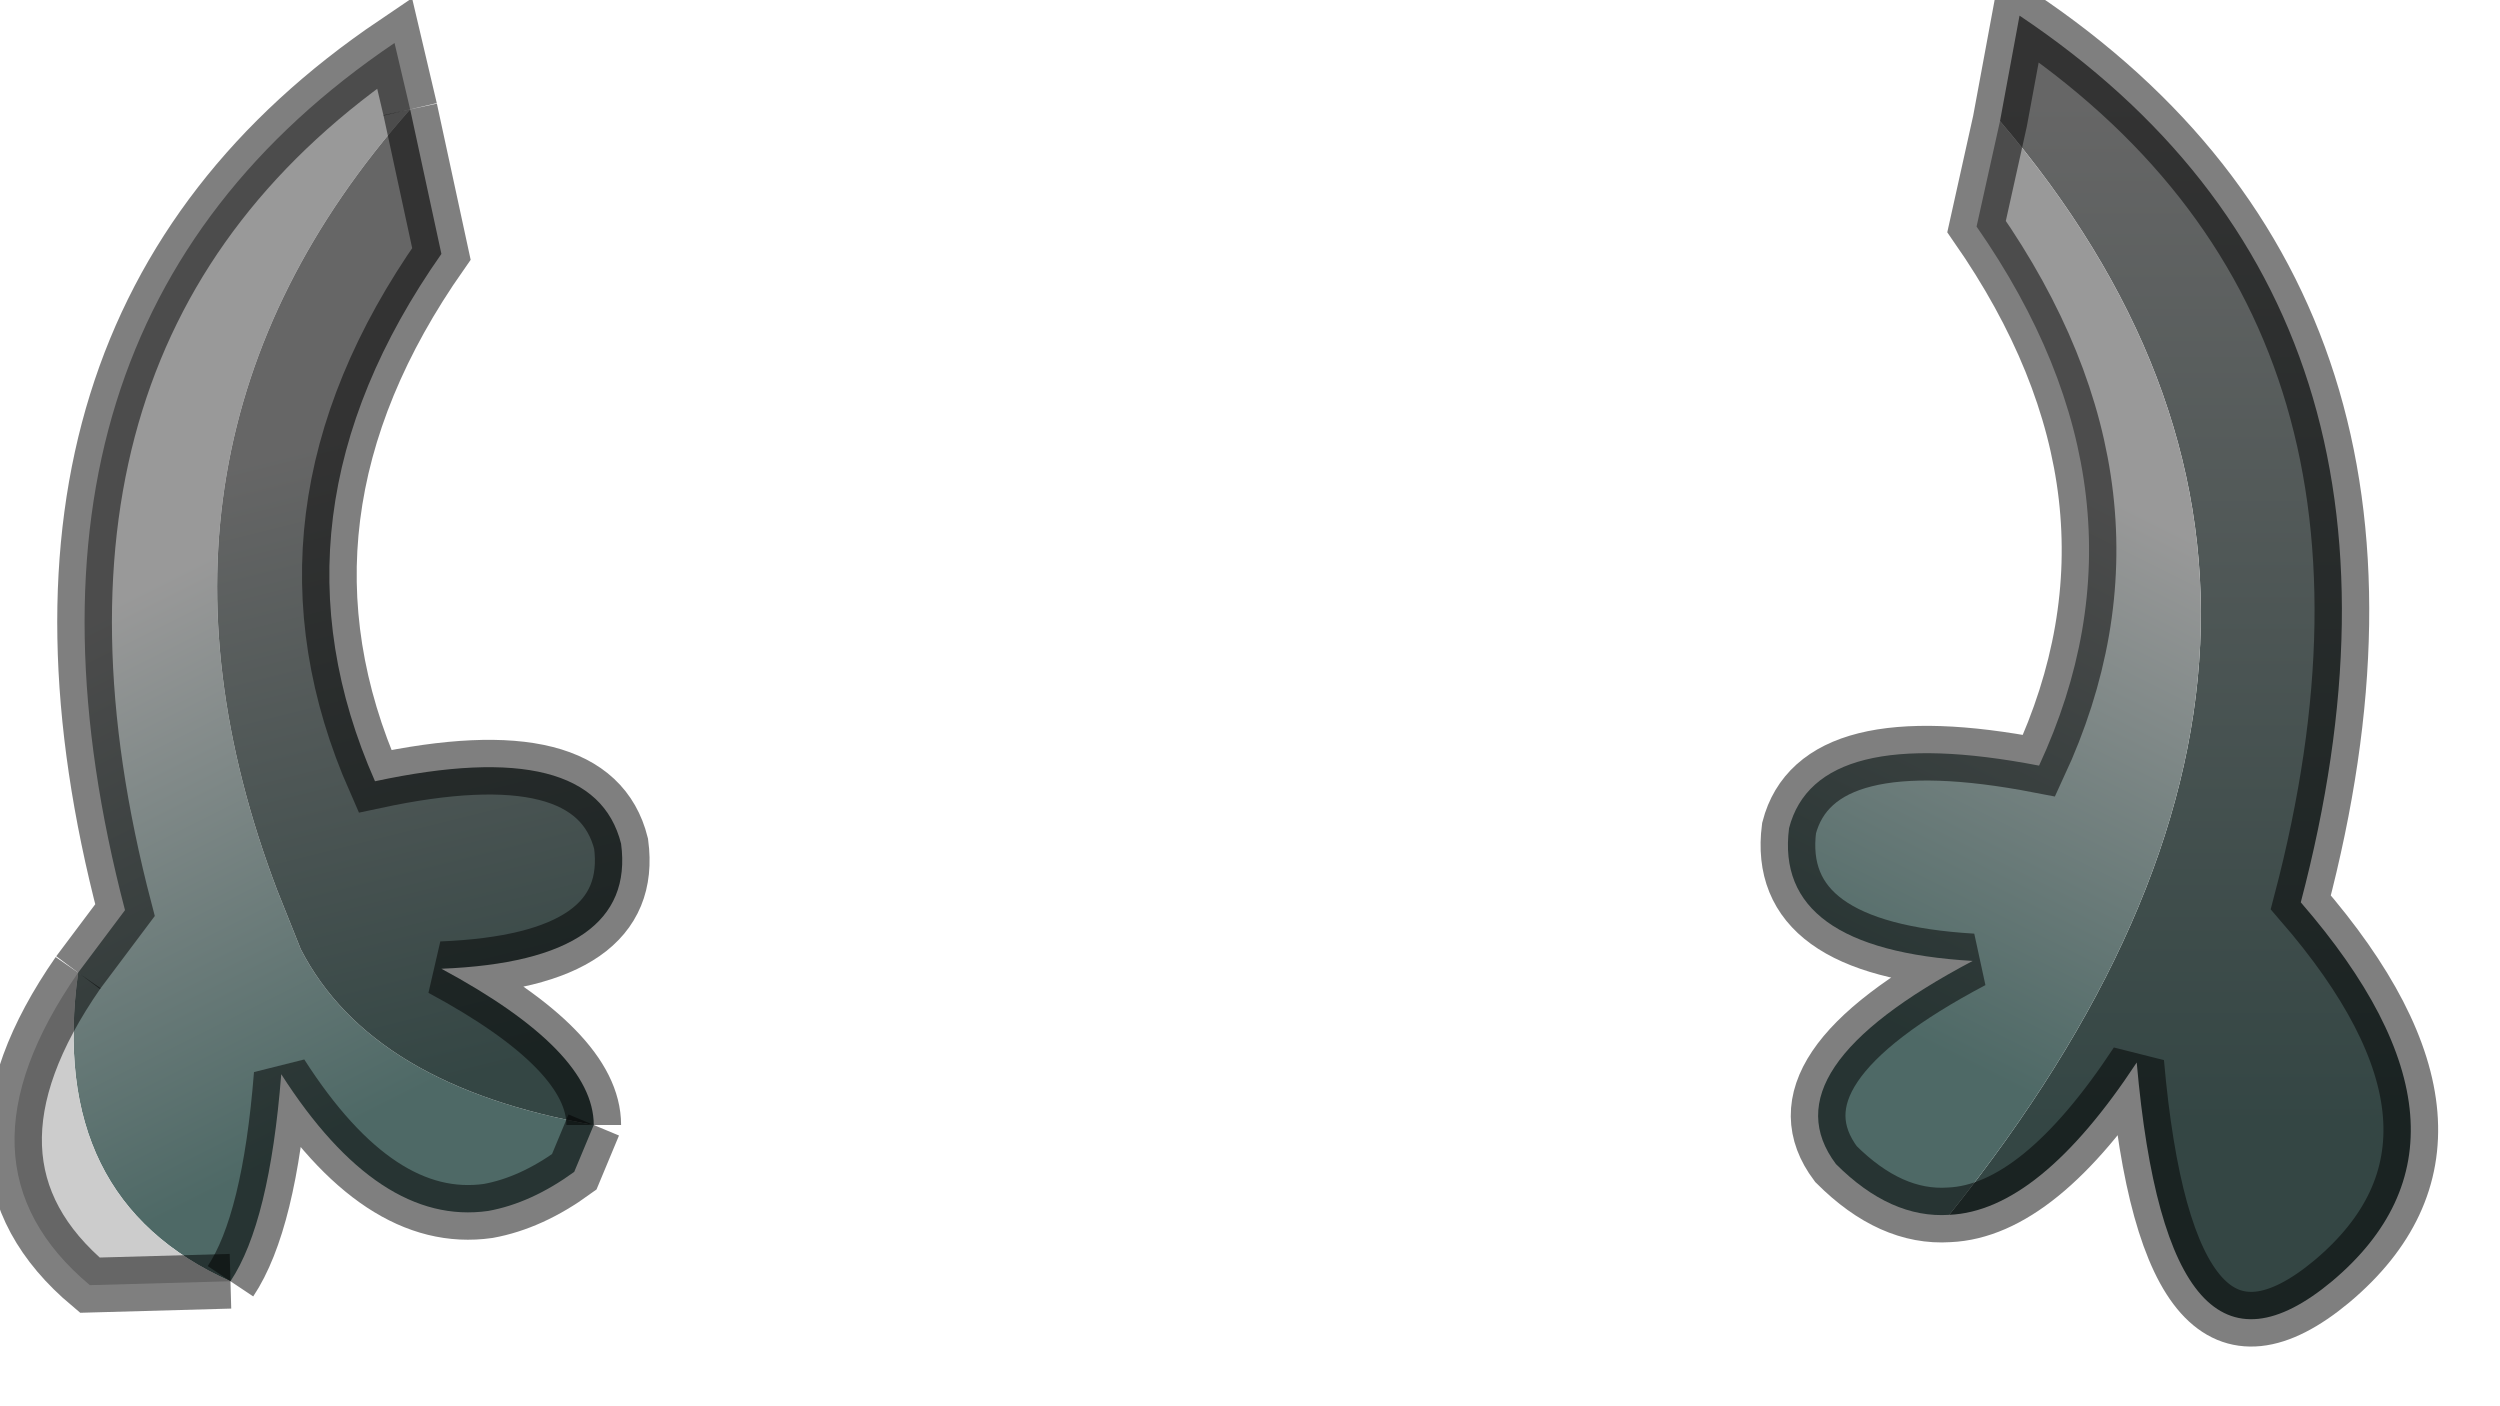 <?xml version="1.0" encoding="utf-8"?>
<svg version="1.1" id="Layer_1"
xmlns="http://www.w3.org/2000/svg"
xmlns:xlink="http://www.w3.org/1999/xlink"
width="32px" height="18px"
xml:space="preserve">
<g id="PathID_3716" transform="matrix(1, 0, 0, 1, 0.2, 0.2)">
<linearGradient
id="LinearGradID_1686" gradientUnits="userSpaceOnUse" gradientTransform="matrix(-0.002, -0.004, 0.004, -0.002, 2.9, 10.8)" spreadMethod ="pad" x1="-819.2" y1="0" x2="819.2" y2="0" >
<stop  offset="0" style="stop-color:#4E6966;stop-opacity:1" />
<stop  offset="1" style="stop-color:#999999;stop-opacity:1" />
</linearGradient>
<path style="fill:url(#LinearGradID_1686) " d="M3.35 11.2L3.65 11.95Q4.55 13.7 7.4 14.2L7.15 14.8Q6.6 15.2 6.05 15.3Q4.65 15.5 3.4 13.55Q3.25 15.45 2.75 16.2Q0.4 15.15 0.8 12.25L1.4 11.45Q-0.55 4 4.85 0.35L5.05 1.2Q1.2 5.55 3.35 11.2" />
<linearGradient
id="LinearGradID_1687" gradientUnits="userSpaceOnUse" gradientTransform="matrix(-0.001, -0.005, 0.008, -0.002, 5, 9.5)" spreadMethod ="pad" x1="-819.2" y1="0" x2="819.2" y2="0" >
<stop  offset="0" style="stop-color:#344644;stop-opacity:1" />
<stop  offset="1" style="stop-color:#666666;stop-opacity:1" />
</linearGradient>
<path style="fill:url(#LinearGradID_1687) " d="M7.4 14.2Q4.55 13.7 3.65 11.95L3.35 11.2Q1.2 5.55 5.05 1.2L5.45 3.05Q3.1 6.4 4.6 9.8Q7.4 9.2 7.75 10.6Q7.95 12.1 5.45 12.2Q7.4 13.25 7.4 14.2" />
<path style="fill:#CCCCCC;fill-opacity:1" d="M0.95 16.25Q-0.9 14.7 0.8 12.25Q0.4 15.15 2.75 16.2L0.95 16.25" />
<path style="fill:none;stroke-width:0.7;stroke-linecap:butt;stroke-linejoin:miter;stroke-miterlimit:3;stroke:#000000;stroke-opacity:0.502" d="M5.05 1.2L4.85 0.35Q-0.55 4 1.4 11.45L0.8 12.25" />
<path style="fill:none;stroke-width:0.7;stroke-linecap:butt;stroke-linejoin:miter;stroke-miterlimit:3;stroke:#000000;stroke-opacity:0.502" d="M2.75 16.2Q3.25 15.45 3.4 13.55Q4.65 15.5 6.05 15.3Q6.6 15.2 7.15 14.8L7.4 14.2" />
<path style="fill:none;stroke-width:0.7;stroke-linecap:butt;stroke-linejoin:miter;stroke-miterlimit:3;stroke:#000000;stroke-opacity:0.502" d="M5.05 1.2L5.45 3.05Q3.1 6.4 4.6 9.8Q7.4 9.2 7.75 10.6Q7.95 12.1 5.45 12.2Q7.4 13.25 7.4 14.2" />
<path style="fill:none;stroke-width:0.7;stroke-linecap:butt;stroke-linejoin:miter;stroke-miterlimit:3;stroke:#000000;stroke-opacity:0.502" d="M0.8 12.25Q-0.9 14.7 0.95 16.25L2.75 16.2" />
</g>
<g id="PathID_3717" transform="matrix(1, 0, 0, 1, 0.2, 0.2)">
<linearGradient
id="LinearGradID_1688" gradientUnits="userSpaceOnUse" gradientTransform="matrix(0.001, -0.008, 0.004, 0, 27.95, 7.65)" spreadMethod ="pad" x1="-819.2" y1="0" x2="819.2" y2="0" >
<stop  offset="0" style="stop-color:#344644;stop-opacity:1" />
<stop  offset="1" style="stop-color:#666666;stop-opacity:1" />
</linearGradient>
<path style="fill:url(#LinearGradID_1688) " d="M25.4 1.35L25.65 0Q31.25 3.75 29.25 11.35Q31.85 14.35 29.65 16.2Q27.55 17.95 27.15 13.4Q25.9 15.3 24.75 15.35Q30.85 7.75 25.4 1.35" />
<linearGradient
id="LinearGradID_1689" gradientUnits="userSpaceOnUse" gradientTransform="matrix(0.002, -0.004, -0.004, -0.002, 27.6, 10.65)" spreadMethod ="pad" x1="-819.2" y1="0" x2="819.2" y2="0" >
<stop  offset="0" style="stop-color:#4E6966;stop-opacity:1" />
<stop  offset="1" style="stop-color:#999999;stop-opacity:1" />
</linearGradient>
<path style="fill:url(#LinearGradID_1689) " d="M24.75 15.35Q24 15.4 23.3 14.7Q22.4 13.5 25.05 12.1Q22.5 11.95 22.7 10.4Q23.05 9.05 25.9 9.6Q27.5 6.15 25.1 2.7L25.4 1.35Q30.85 7.75 24.75 15.35" />
<path style="fill:none;stroke-width:0.7;stroke-linecap:butt;stroke-linejoin:miter;stroke-miterlimit:3;stroke:#000000;stroke-opacity:0.502" d="M24.75 15.35Q24 15.4 23.3 14.7Q22.4 13.5 25.05 12.1Q22.5 11.95 22.7 10.4Q23.05 9.05 25.9 9.6Q27.5 6.15 25.1 2.7L25.4 1.35L25.65 0Q31.25 3.75 29.25 11.35Q31.85 14.35 29.65 16.2Q27.55 17.95 27.15 13.4Q25.9 15.3 24.75 15.35z" />
</g>
</svg>
